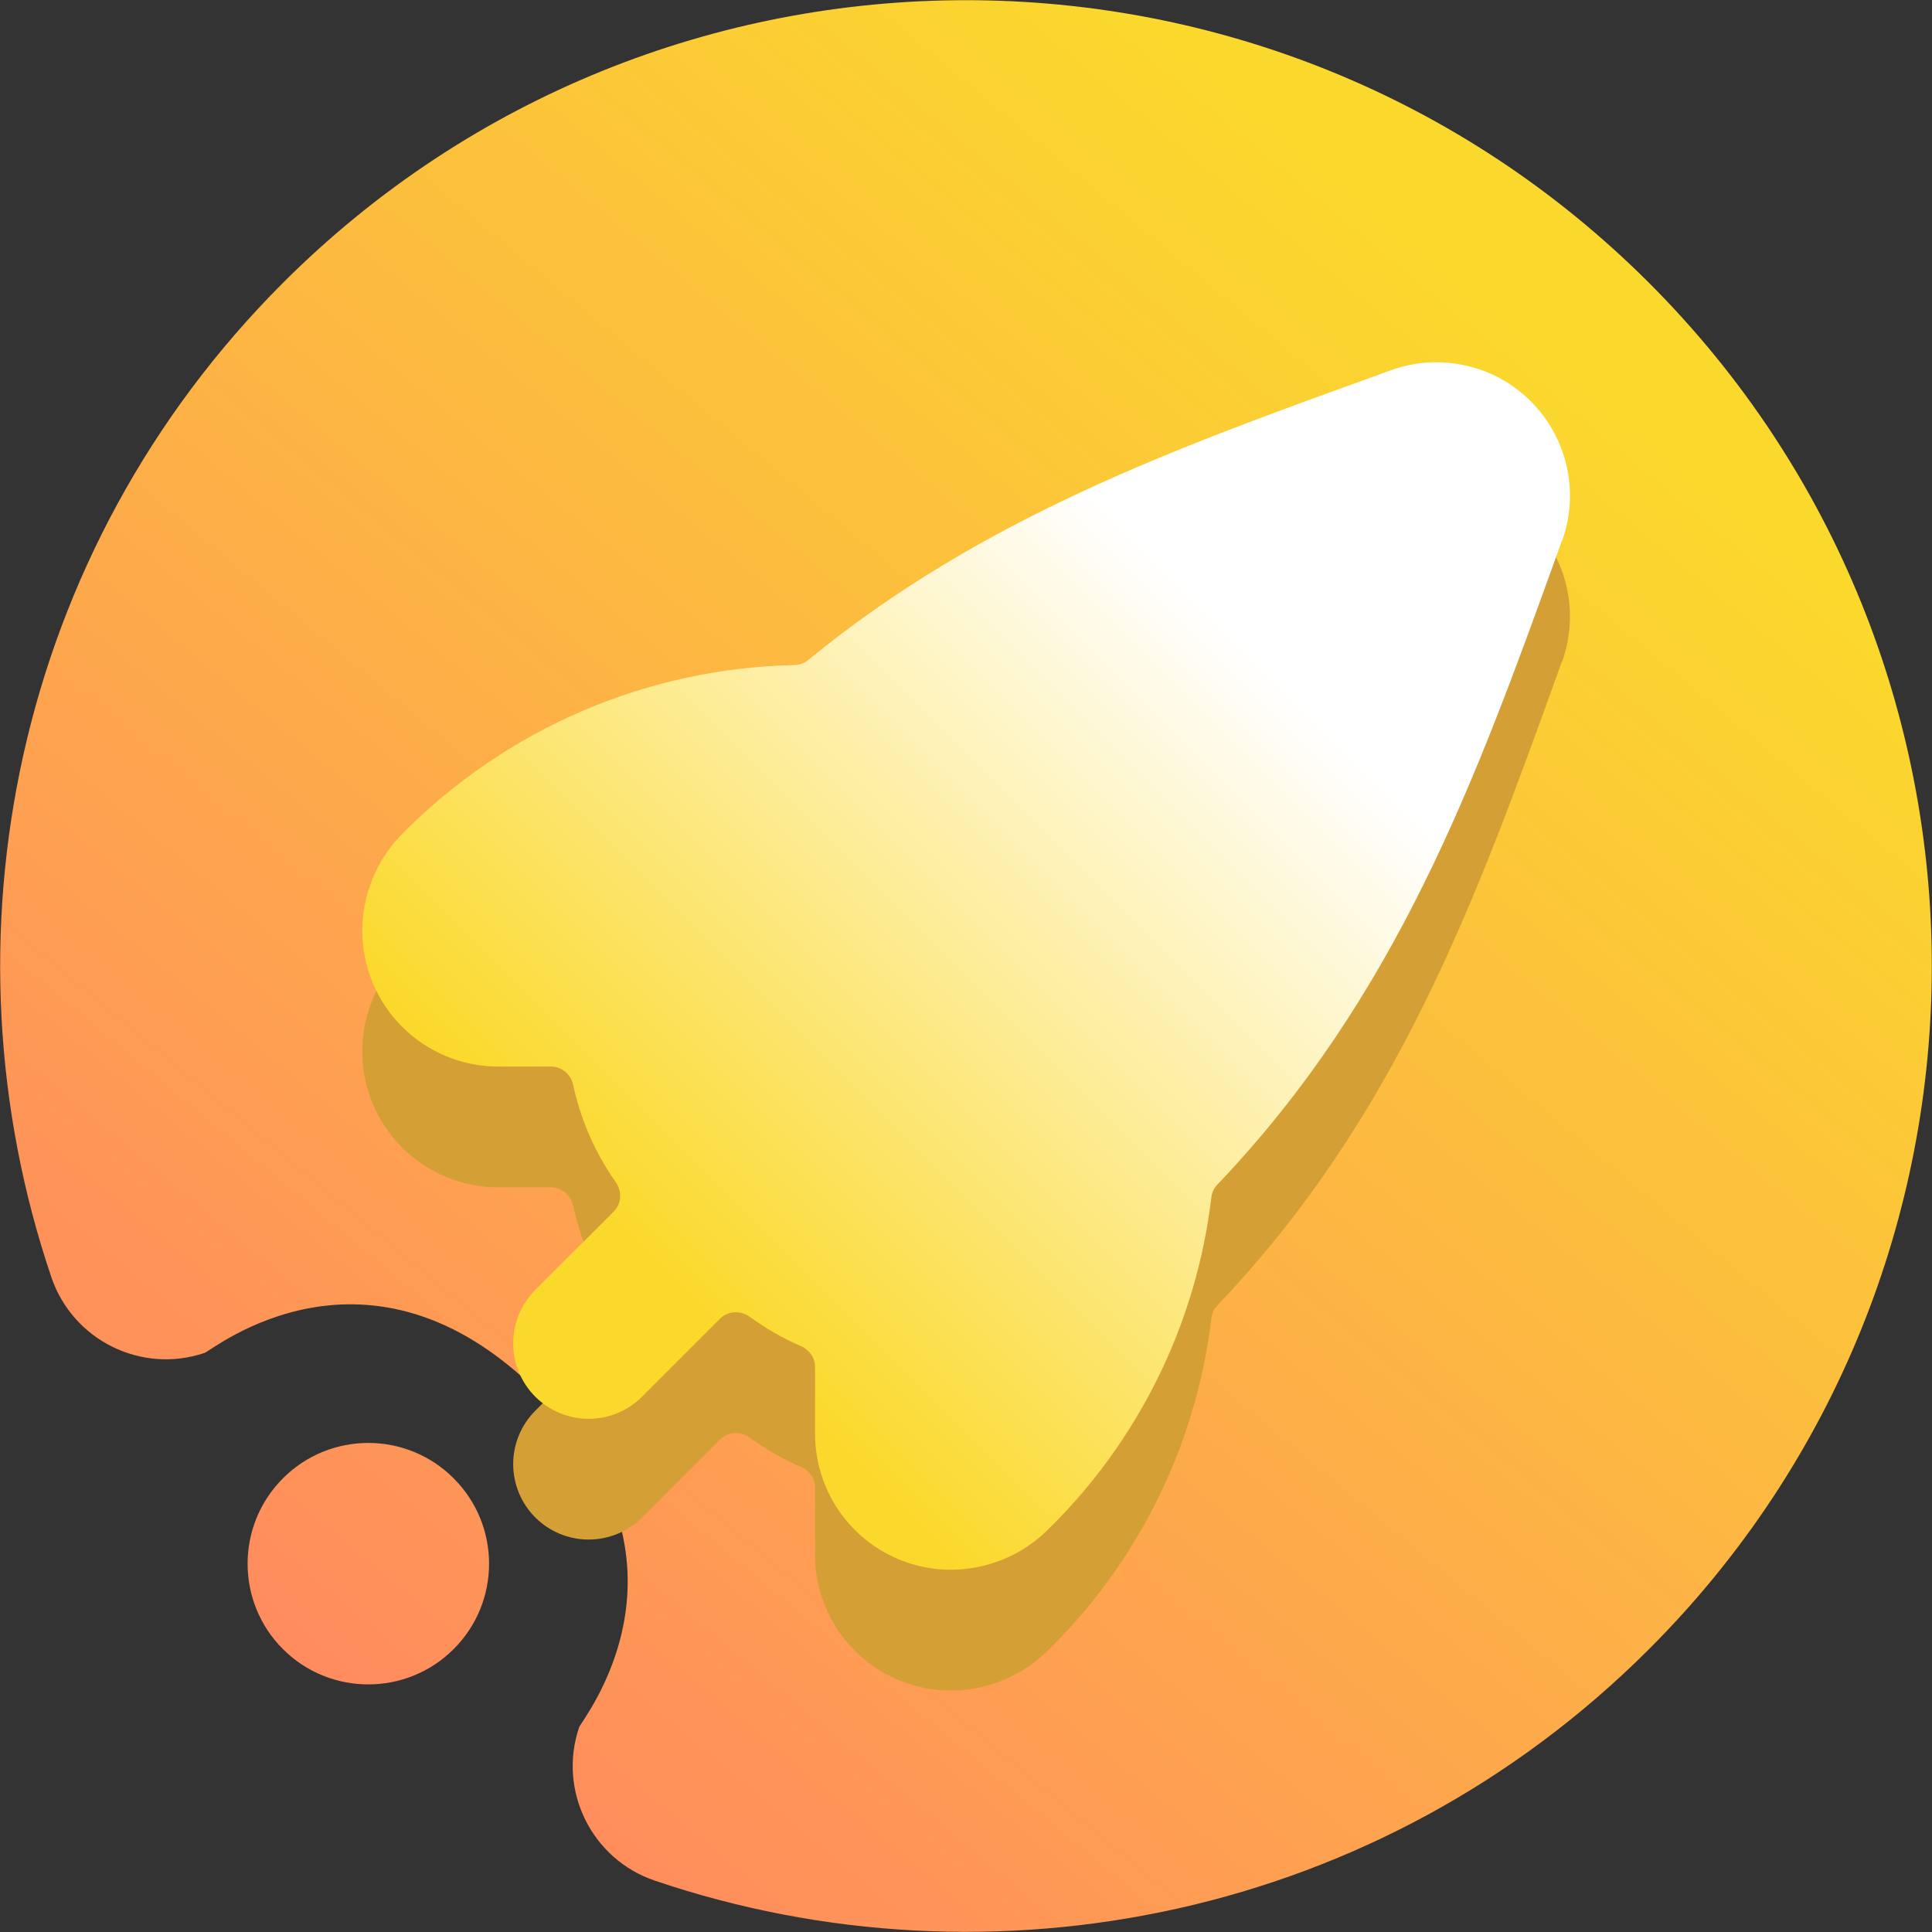 <svg width="16" height="16" viewBox="0 0 16 16" fill="none" xmlns="http://www.w3.org/2000/svg">
<rect x="0" y="0" width="16" height="16" fill="#333333" stroke="none"/>
<g clip-path="url(#clip0_80_5703)">
<path fill-rule="evenodd" clip-rule="evenodd" d="M4.464 11.536C5.879 12.95 4.817 14.242 4.796 14.305C4.619 14.828 4.899 15.396 5.421 15.574C8.215 16.522 11.431 15.883 13.657 13.657C16.779 10.535 16.779 5.465 13.657 2.343C10.535 -0.779 5.465 -0.779 2.343 2.343C0.117 4.569 -0.522 7.785 0.426 10.579C0.604 11.101 1.172 11.381 1.695 11.204C1.758 11.183 3.05 10.121 4.464 11.536ZM2.343 12.243C1.953 12.633 1.953 13.267 2.343 13.657C2.733 14.047 3.367 14.047 3.757 13.657C4.148 13.267 4.148 12.633 3.757 12.243C3.367 11.852 2.733 11.852 2.343 12.243Z" fill="url(#paint0_linear_80_5703)"/>
<path d="M12.935 5.48C12.935 5.48 12.934 5.48 12.934 5.48L12.903 5.567C12.221 7.461 11.568 9.252 10.081 10.811C10.054 10.839 10.036 10.877 10.032 10.916C9.907 11.968 9.424 12.945 8.663 13.683C8.451 13.886 8.169 13.999 7.875 14C7.577 14 7.291 13.882 7.08 13.671C6.869 13.46 6.75 13.173 6.75 12.875V12.32C6.75 12.245 6.703 12.179 6.635 12.149C6.484 12.084 6.342 12.002 6.21 11.906C6.135 11.851 6.03 11.854 5.964 11.92L5.317 12.567C5.2 12.684 5.041 12.75 4.875 12.75C4.709 12.75 4.55 12.684 4.433 12.567C4.316 12.45 4.25 12.291 4.25 12.125C4.25 11.959 4.316 11.8 4.433 11.683L5.083 11.033C5.148 10.968 5.152 10.865 5.099 10.79C4.929 10.548 4.809 10.274 4.747 9.986C4.729 9.899 4.654 9.833 4.565 9.833H4.125C3.827 9.833 3.541 9.714 3.33 9.503C3.119 9.292 3 9.006 3 8.708C3.001 8.415 3.114 8.133 3.317 7.92C3.751 7.477 4.268 7.124 4.839 6.881C5.39 6.647 5.981 6.52 6.579 6.508C6.621 6.507 6.661 6.492 6.693 6.466C8.129 5.288 9.74 4.708 11.435 4.097L11.522 4.065C11.719 3.994 11.933 3.981 12.137 4.027C12.342 4.072 12.53 4.175 12.678 4.324C12.826 4.472 12.929 4.659 12.975 4.864C13.021 5.069 13.007 5.282 12.937 5.479C12.936 5.479 12.936 5.48 12.935 5.48Z" fill="#D49F34"/>
<path d="M12.935 4.48C12.935 4.48 12.934 4.48 12.934 4.48L12.903 4.567C12.221 6.461 11.568 8.252 10.081 9.811C10.054 9.839 10.036 9.877 10.032 9.916C9.907 10.968 9.424 11.945 8.663 12.683C8.451 12.886 8.169 12.999 7.875 13C7.577 13 7.291 12.882 7.08 12.671C6.869 12.46 6.75 12.173 6.75 11.875V11.32C6.75 11.245 6.703 11.179 6.635 11.149C6.484 11.084 6.342 11.002 6.21 10.906C6.135 10.851 6.03 10.854 5.964 10.92L5.317 11.567C5.2 11.684 5.041 11.75 4.875 11.75C4.709 11.75 4.55 11.684 4.433 11.567C4.316 11.45 4.25 11.291 4.25 11.125C4.25 10.959 4.316 10.8 4.433 10.683L5.083 10.033C5.148 9.968 5.152 9.865 5.099 9.79C4.929 9.548 4.809 9.275 4.747 8.986C4.729 8.899 4.654 8.833 4.565 8.833H4.125C3.827 8.833 3.541 8.714 3.33 8.503C3.119 8.292 3 8.006 3 7.708C3.001 7.415 3.114 7.133 3.317 6.92C3.751 6.477 4.268 6.124 4.839 5.881C5.39 5.647 5.981 5.52 6.579 5.508C6.621 5.507 6.661 5.492 6.693 5.466C8.129 4.288 9.74 3.708 11.435 3.097L11.522 3.065C11.719 2.994 11.933 2.981 12.137 3.027C12.342 3.072 12.53 3.175 12.678 3.324C12.826 3.472 12.929 3.659 12.975 3.864C13.021 4.069 13.007 4.282 12.937 4.479C12.936 4.479 12.936 4.48 12.935 4.48Z" fill="url(#paint1_linear_80_5703)"/>
</g>
<defs>
<linearGradient id="paint0_linear_80_5703" x1="3.001" y1="14.998" x2="12.998" y2="3" gradientUnits="userSpaceOnUse">
<stop stop-color="#FF8860"/>
<stop offset="1" stop-color="#FBD92C"/>
</linearGradient>
<linearGradient id="paint1_linear_80_5703" x1="5.5" y1="10.5" x2="10.5" y2="5.499" gradientUnits="userSpaceOnUse">
<stop stop-color="#FBD92C"/>
<stop offset="1" stop-color="white"/>
</linearGradient>
<clipPath id="clip0_80_5703">
<rect width="16" height="16" fill="white"/>
</clipPath>
</defs>
</svg>
